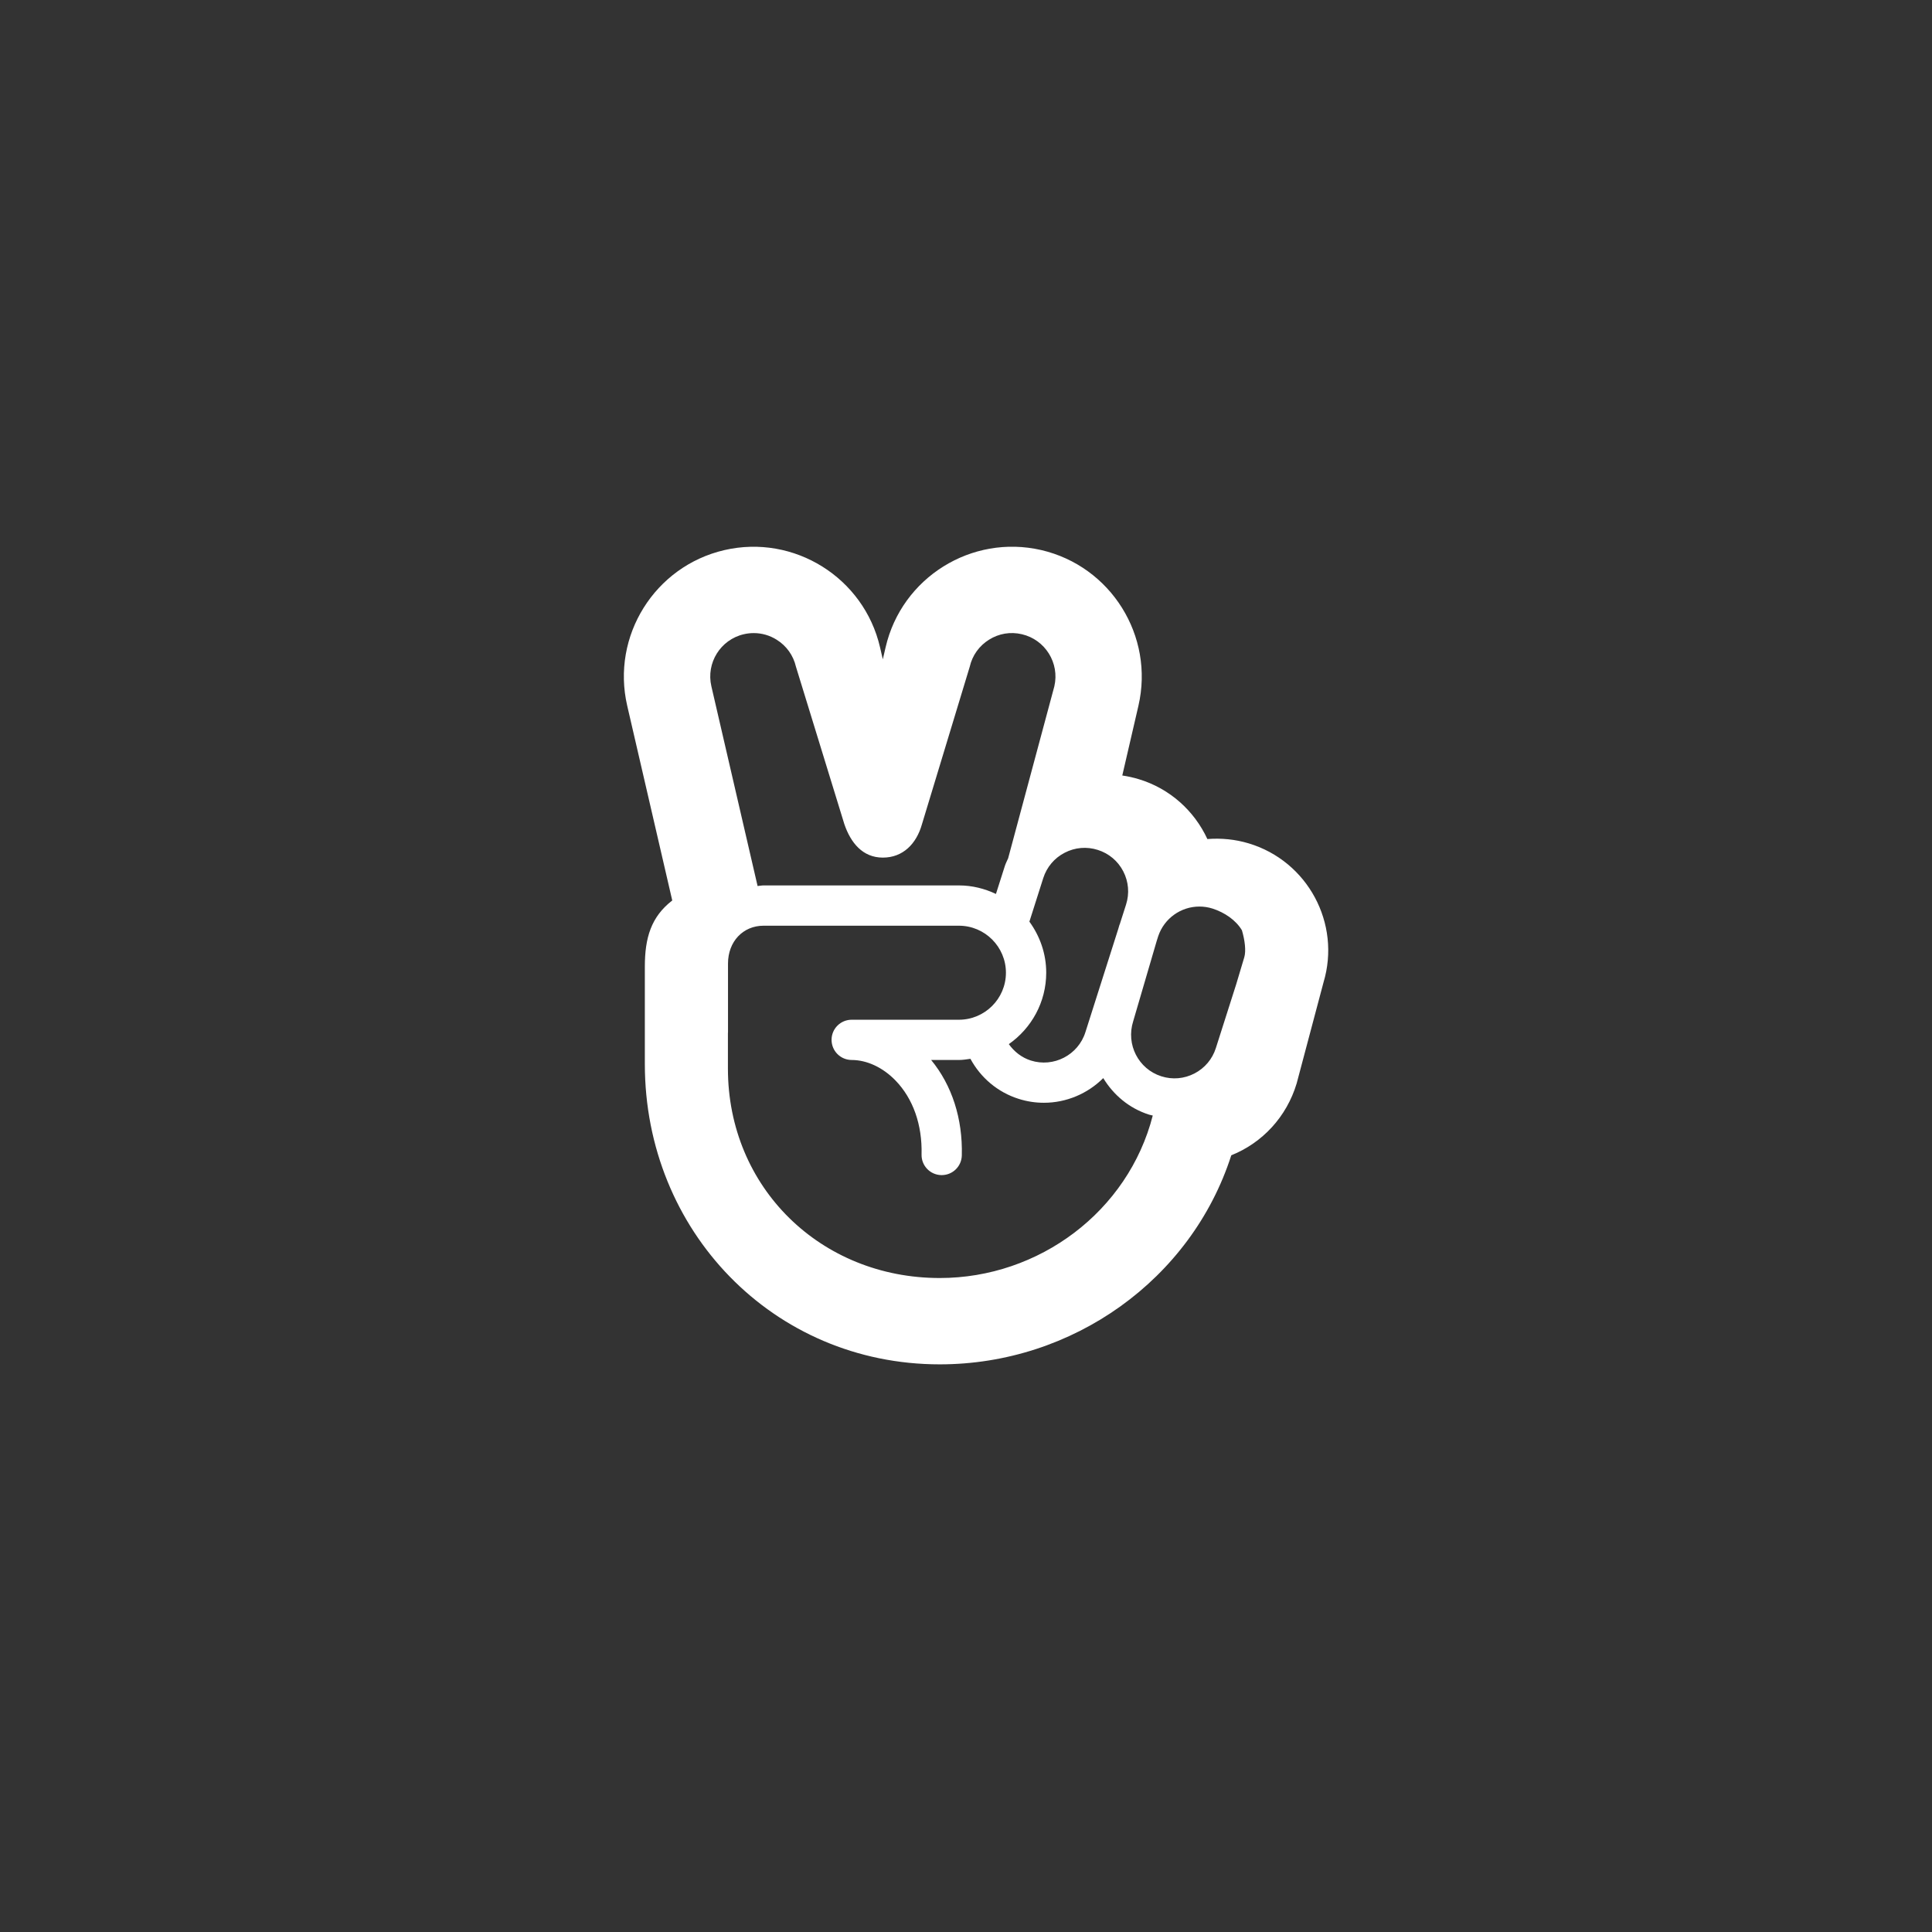 <svg width="48" height="48" viewBox="0 0 48 48" fill="none" xmlns="http://www.w3.org/2000/svg">
<rect x="0" y="0" width="48" height="48" fill="#333333" stroke="none"/>
<path d="M31.026 20.954C30.688 20.852 30.339 20.819 29.997 20.846C29.674 20.148 29.067 19.591 28.288 19.357C28.155 19.317 28.019 19.287 27.883 19.267L28.284 17.534C28.684 15.802 27.601 14.068 25.869 13.666C24.139 13.267 22.403 14.349 22.003 16.081L21.933 16.381L21.864 16.081C21.463 14.35 19.727 13.267 17.997 13.667C16.265 14.068 15.182 15.803 15.583 17.534L16.702 22.372C16.175 22.779 16.021 23.303 16.021 24.014V26.438C16.021 30.576 19.209 33.897 23.348 33.897C26.647 33.897 29.599 31.79 30.591 28.703C31.361 28.395 31.965 27.75 32.215 26.918L32.882 24.408C33.322 22.944 32.49 21.395 31.026 20.954ZM30.208 26.038C30.121 26.313 29.931 26.538 29.676 26.67C29.419 26.803 29.127 26.828 28.852 26.74C28.285 26.559 27.97 25.951 28.154 25.372L28.737 23.381L28.775 23.261C28.926 22.811 29.345 22.523 29.798 22.523C29.906 22.523 30.016 22.539 30.124 22.573C30.423 22.669 30.703 22.858 30.855 23.112C30.93 23.364 30.96 23.628 30.914 23.782L30.715 24.448L30.208 26.038ZM27.811 22.983L27.782 23.082L26.966 25.646C26.786 26.214 26.176 26.528 25.61 26.348C25.384 26.276 25.197 26.128 25.064 25.941C25.624 25.549 25.993 24.901 25.993 24.166C25.993 23.692 25.835 23.256 25.575 22.898L25.919 21.817C26.007 21.542 26.196 21.317 26.452 21.186C26.709 21.052 27.002 21.029 27.275 21.116C27.55 21.203 27.775 21.392 27.907 21.648C28.04 21.905 28.064 22.198 27.977 22.472L27.821 22.96C27.818 22.968 27.814 22.974 27.811 22.983ZM18.481 15.757C18.562 15.738 18.644 15.729 18.726 15.729C18.926 15.729 19.122 15.784 19.295 15.893C19.54 16.045 19.71 16.284 19.775 16.564L20.978 20.477C21.137 20.942 21.435 21.307 21.934 21.307C22.433 21.307 22.769 20.965 22.906 20.477L24.093 16.564C24.157 16.284 24.328 16.045 24.572 15.893C24.817 15.739 25.105 15.691 25.387 15.757C25.966 15.891 26.329 16.471 26.195 17.051L25.047 21.324C25.02 21.387 24.987 21.447 24.966 21.513L24.744 22.21C24.464 22.078 24.155 21.998 23.825 21.998H18.972C18.92 21.998 18.872 22.009 18.822 22.013L17.674 17.051C17.539 16.471 17.901 15.89 18.481 15.757ZM23.348 31.752C20.391 31.752 18.085 29.506 18.085 26.549V25.661C18.085 25.657 18.087 25.654 18.087 25.651V23.939C18.087 23.394 18.459 22.999 18.971 22.999H23.824C24.468 22.999 24.992 23.523 24.992 24.167C24.992 24.811 24.468 25.335 23.824 25.335H21.16C20.884 25.335 20.66 25.558 20.66 25.834C20.66 26.111 20.883 26.334 21.16 26.335C21.537 26.335 21.934 26.52 22.247 26.843C22.685 27.293 22.915 27.946 22.896 28.682C22.889 28.959 23.107 29.188 23.383 29.195C23.388 29.195 23.393 29.195 23.397 29.195C23.667 29.195 23.889 28.98 23.896 28.708C23.92 27.795 23.651 26.962 23.134 26.335H23.825C23.922 26.335 24.016 26.319 24.11 26.306C24.364 26.775 24.787 27.136 25.306 27.3C25.515 27.367 25.727 27.398 25.936 27.398C26.492 27.398 27.023 27.172 27.41 26.785C27.662 27.2 28.051 27.535 28.548 27.693C28.579 27.703 28.609 27.706 28.64 27.715C28.03 30.095 25.818 31.752 23.348 31.752Z" fill="white"/>
</svg>
